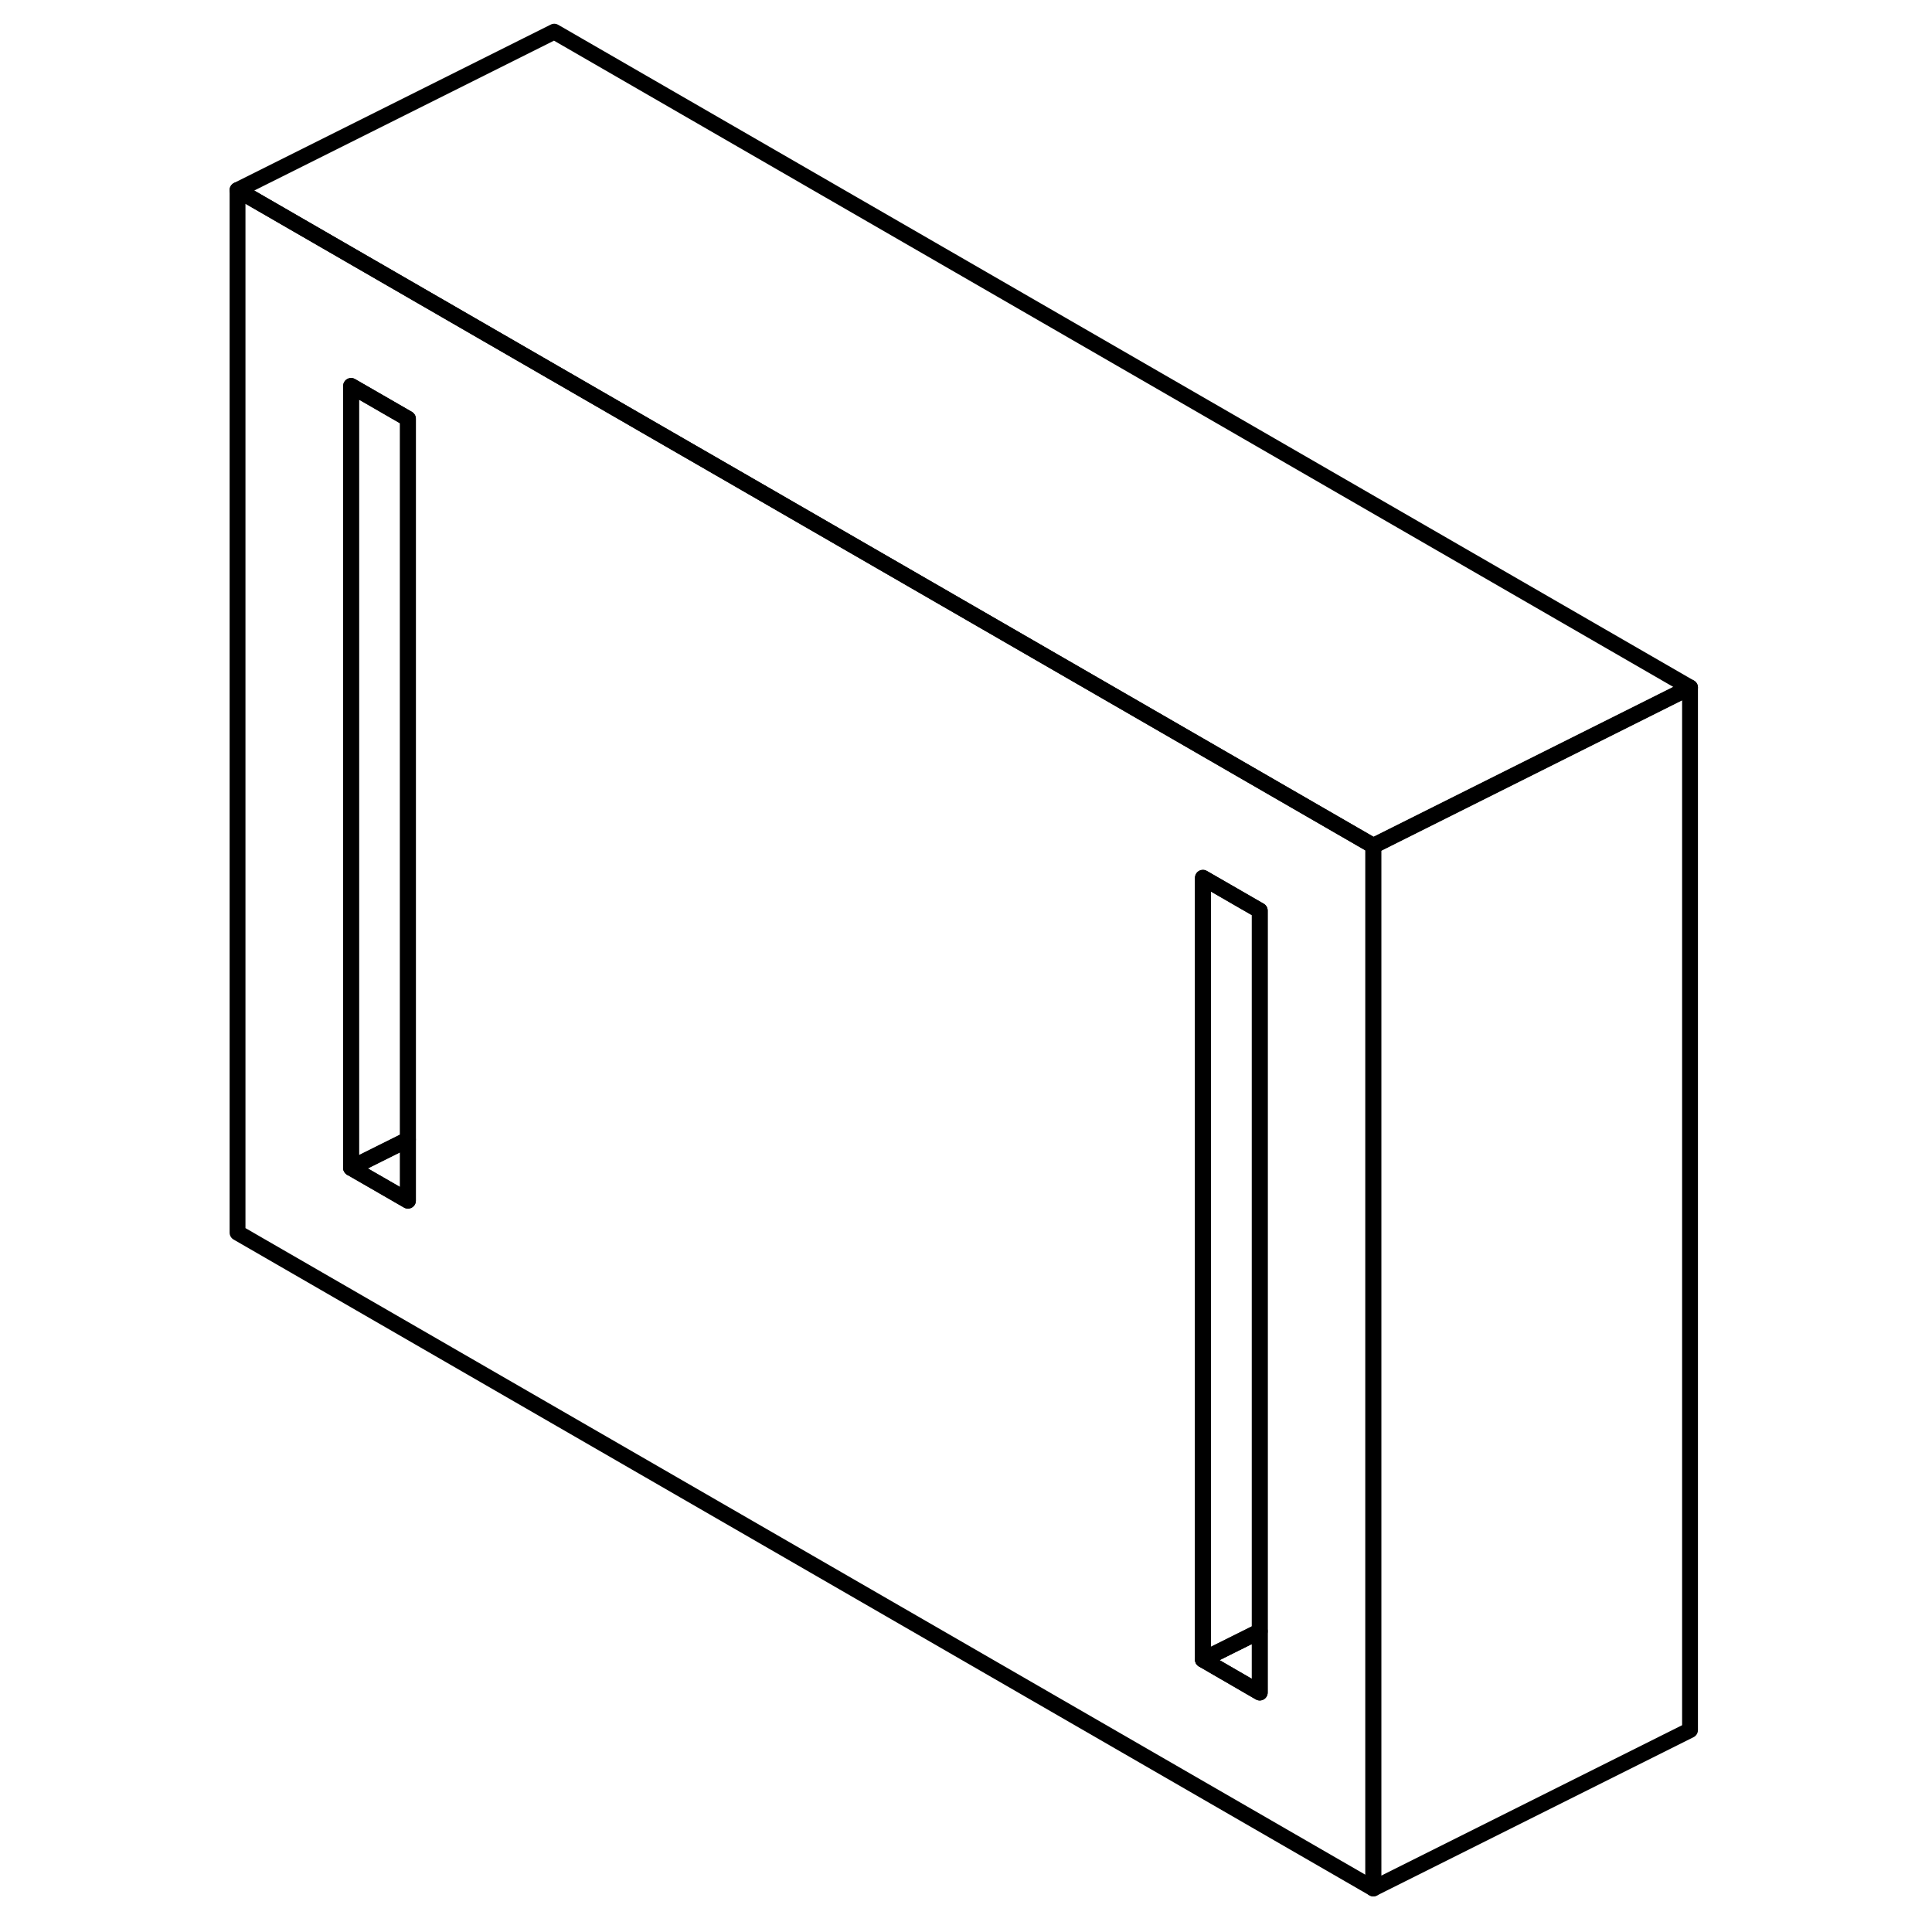 <svg width="48" height="48" viewBox="0 0 96 122" fill="none" xmlns="http://www.w3.org/2000/svg" stroke-width="1px"
     stroke-linecap="round" stroke-linejoin="round">
    <path d="M32.76 29.76L29.17 27.69L22 23.55L2 12V77.84L73.72 119.25V53.41L32.76 29.76ZM12.76 75.82L9.17 73.75V24.37L12.76 26.44V75.82ZM66.55 106.88L62.96 104.8V55.43L66.55 57.5V106.88Z" stroke="currentColor" stroke-linejoin="round"/>
    <path d="M66.55 103.01V106.88L62.96 104.8L66.55 103.01Z" stroke="currentColor" stroke-linejoin="round"/>
    <path d="M66.55 57.5V103.01L62.96 104.8V55.43L66.55 57.5Z" stroke="currentColor" stroke-linejoin="round"/>
    <path d="M12.76 71.96V75.82L9.17 73.75L12.76 71.96Z" stroke="currentColor" stroke-linejoin="round"/>
    <path d="M12.76 26.44V71.96L9.17 73.75V24.37L12.76 26.44Z" stroke="currentColor" stroke-linejoin="round"/>
    <path d="M93.72 43.41V109.25L73.72 119.25V53.41L93.72 43.41Z" stroke="currentColor" stroke-linejoin="round"/>
    <path d="M93.72 43.41L73.72 53.41L32.76 29.76L29.17 27.69L22 23.55L2 12L22 2L93.72 43.41Z" stroke="currentColor" stroke-linejoin="round"/>
</svg>